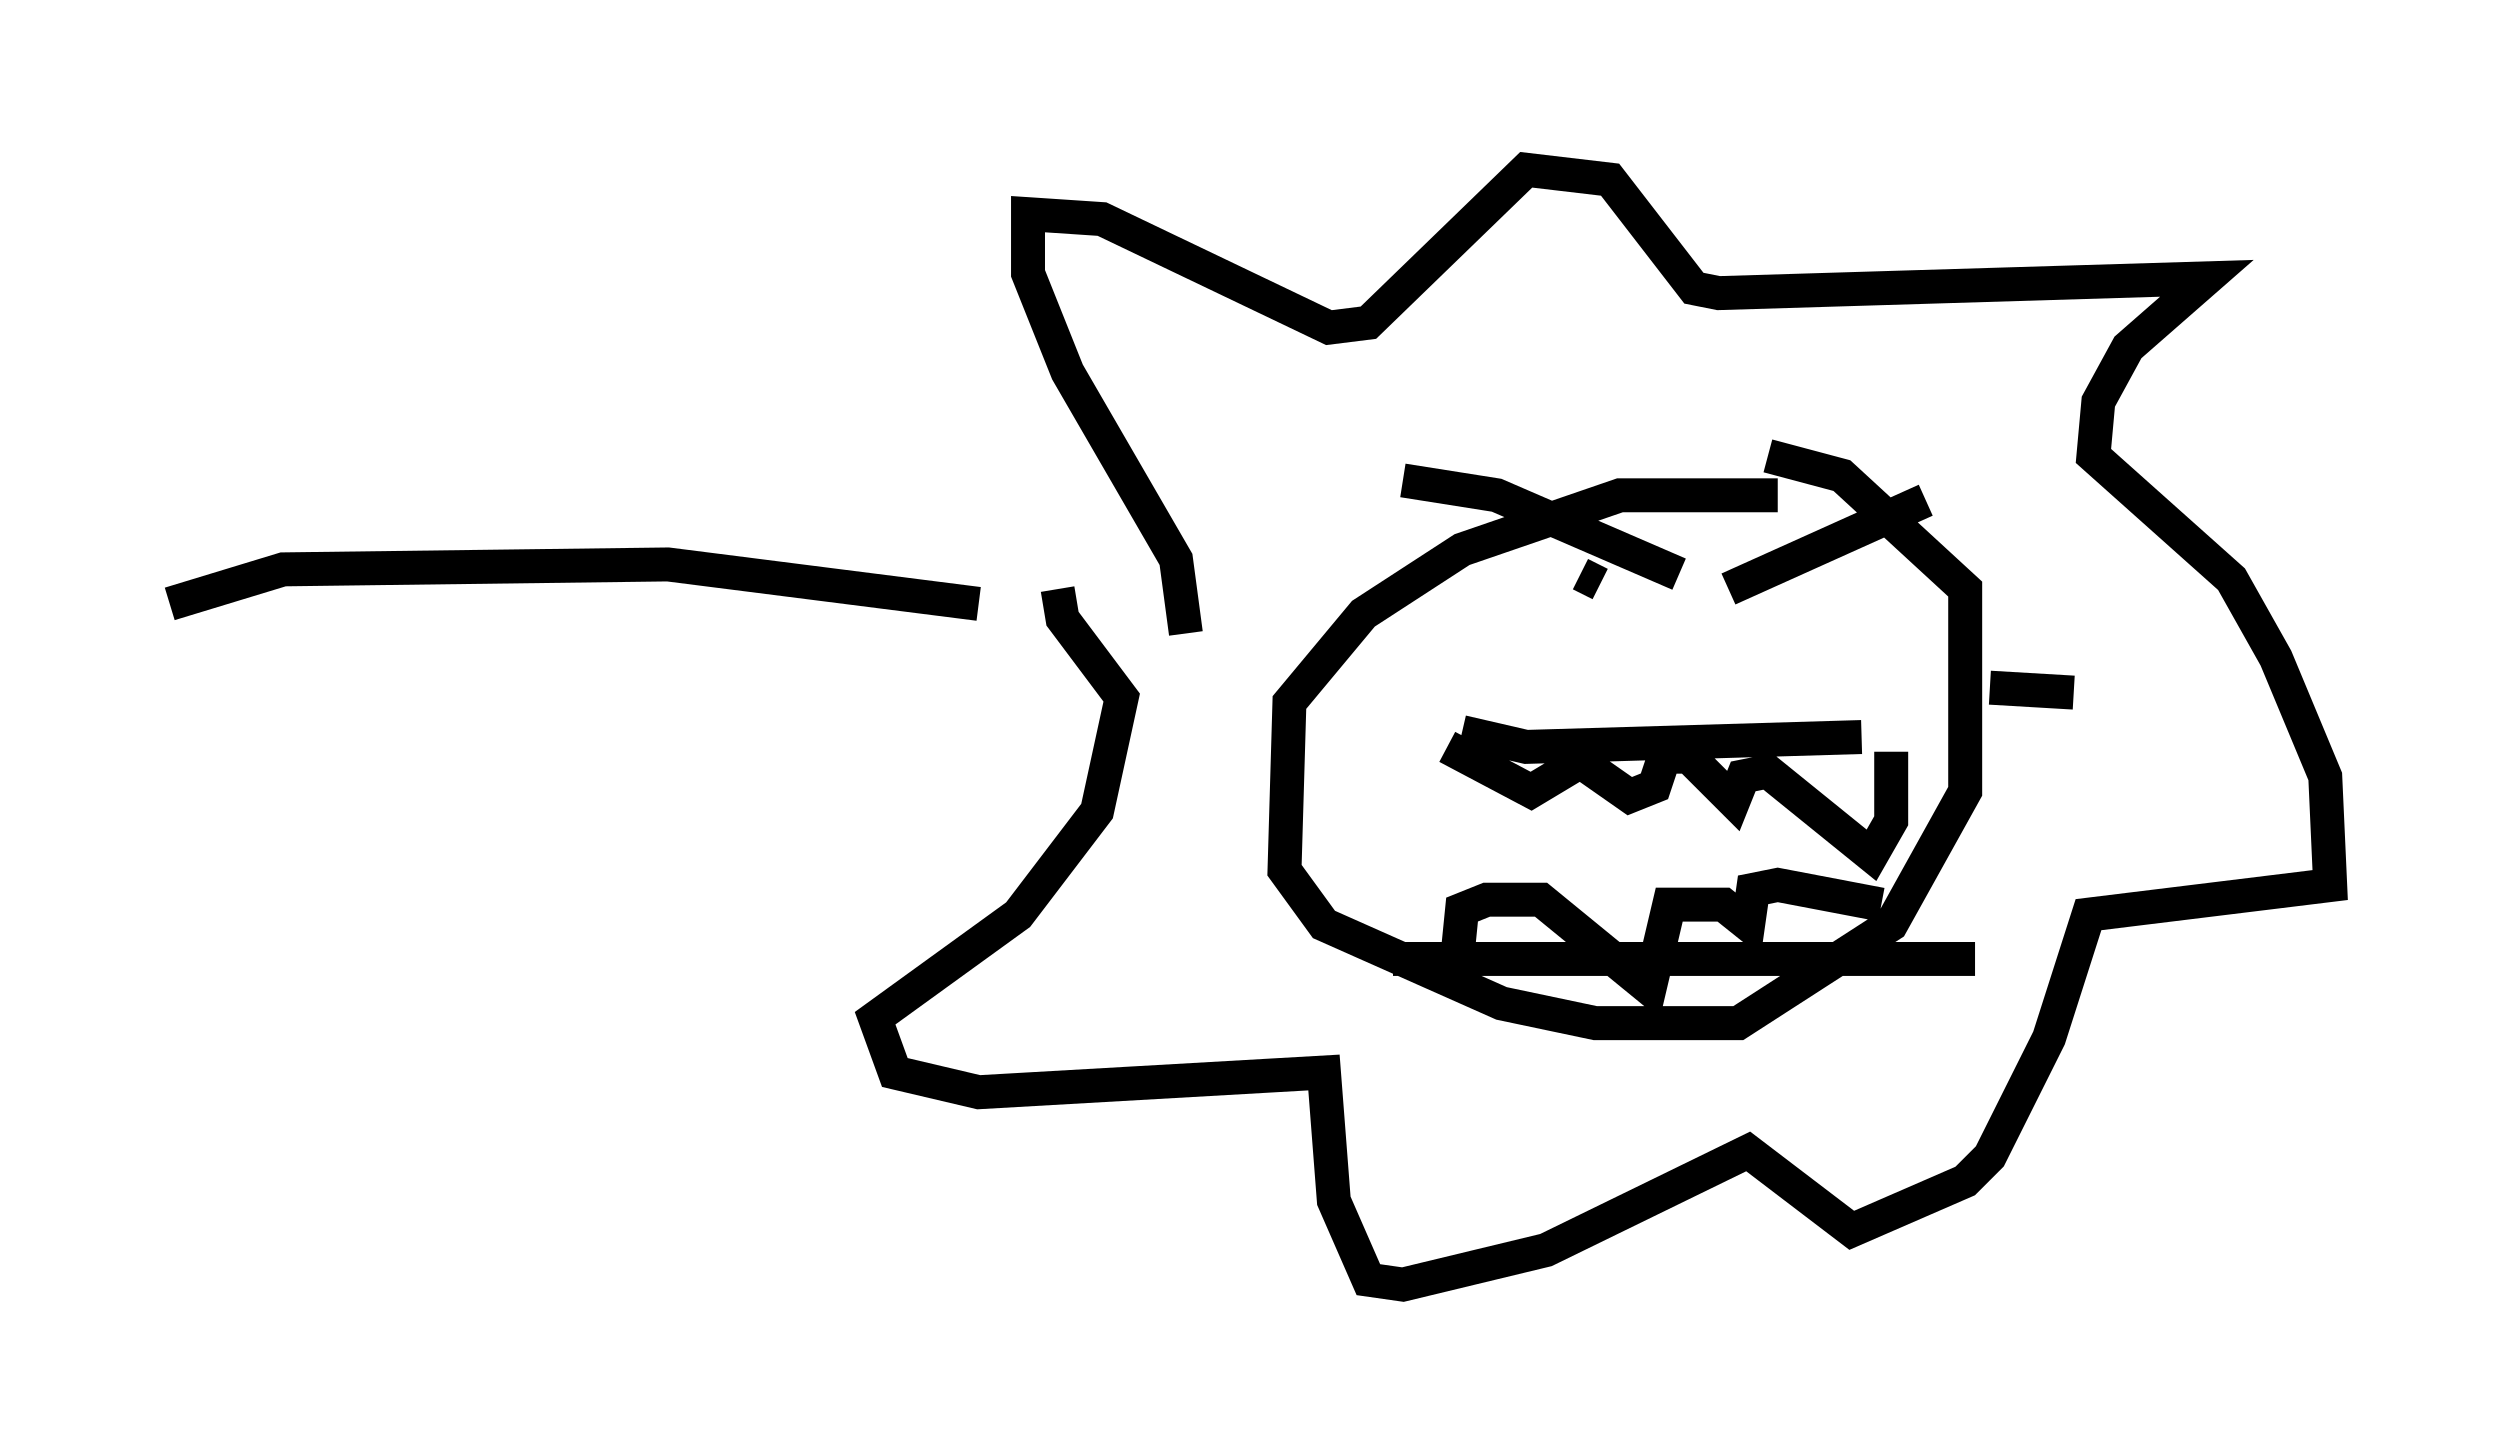 <?xml version="1.0" encoding="utf-8" ?>
<svg baseProfile="full" height="42.827" version="1.1" width="73.62" xmlns="http://www.w3.org/2000/svg" xmlns:ev="http://www.w3.org/2001/xml-events" xmlns:xlink="http://www.w3.org/1999/xlink"><defs /><rect fill="white" height="42.827" width="73.62" x="0" y="0" /><path d="M53.804, 15.022 m-1.453, -0.436 l-4.648, 0.0 -4.648, 1.598 l-2.905, 1.888 -2.179, 2.615 l-0.145, 4.939 1.162, 1.598 l5.229, 2.324 2.76, 0.581 l4.212, 0.0 4.503, -2.905 l2.179, -3.922 0.0, -5.955 l-3.631, -3.341 -2.179, -0.581 m-9.006, 8.134 l1.888, 0.436 9.877, -0.291 m-13.799, 6.536 l17.14, 0.0 m-15.542, -6.246 l2.469, 1.307 1.453, -0.872 l1.453, 1.017 0.726, -0.291 l0.291, -0.872 0.726, 0.0 l1.307, 1.307 0.291, -0.726 l0.726, -0.145 3.05, 2.469 l0.581, -1.017 0.0, -2.034 m-12.782, 6.101 l0.145, -1.453 0.726, -0.291 l1.598, 0.0 3.196, 2.615 l0.581, -2.469 1.598, 0.0 l0.726, 0.581 0.145, -1.017 l0.726, -0.145 3.05, 0.581 m-14.089, -12.492 l2.76, 0.436 5.374, 2.324 m-2.905, 0.0 l0.581, 0.291 m9.587, -2.469 l-5.81, 2.615 m3.777, 2.179 l0.0, 0.0 m6.391, 0.872 l-2.469, -0.145 m-3.486, -1.888 l0.0, 0.0 m-20.19, 0.291 l-0.291, -2.179 -3.196, -5.52 l-1.162, -2.905 0.0, -1.743 l2.179, 0.145 6.682, 3.196 l1.162, -0.145 4.648, -4.503 l2.469, 0.291 2.469, 3.196 l0.726, 0.145 14.38, -0.436 l-2.324, 2.034 -0.872, 1.598 l-0.145, 1.598 4.067, 3.631 l1.307, 2.324 1.453, 3.486 l0.145, 3.196 -7.117, 0.872 l-1.162, 3.631 -1.743, 3.486 l-0.726, 0.726 -3.341, 1.453 l-3.05, -2.324 -5.955, 2.905 l-4.212, 1.017 -1.017, -0.145 l-1.017, -2.324 -0.291, -3.777 l-10.168, 0.581 -2.469, -0.581 l-0.581, -1.598 4.212, -3.05 l2.324, -3.05 0.726, -3.341 l-1.743, -2.324 -0.145, -0.872 m-2.324, 0.436 l-9.151, -1.162 -11.33, 0.145 l-3.341, 1.017 " fill="none" stroke="black" stroke-width="1" /></svg>